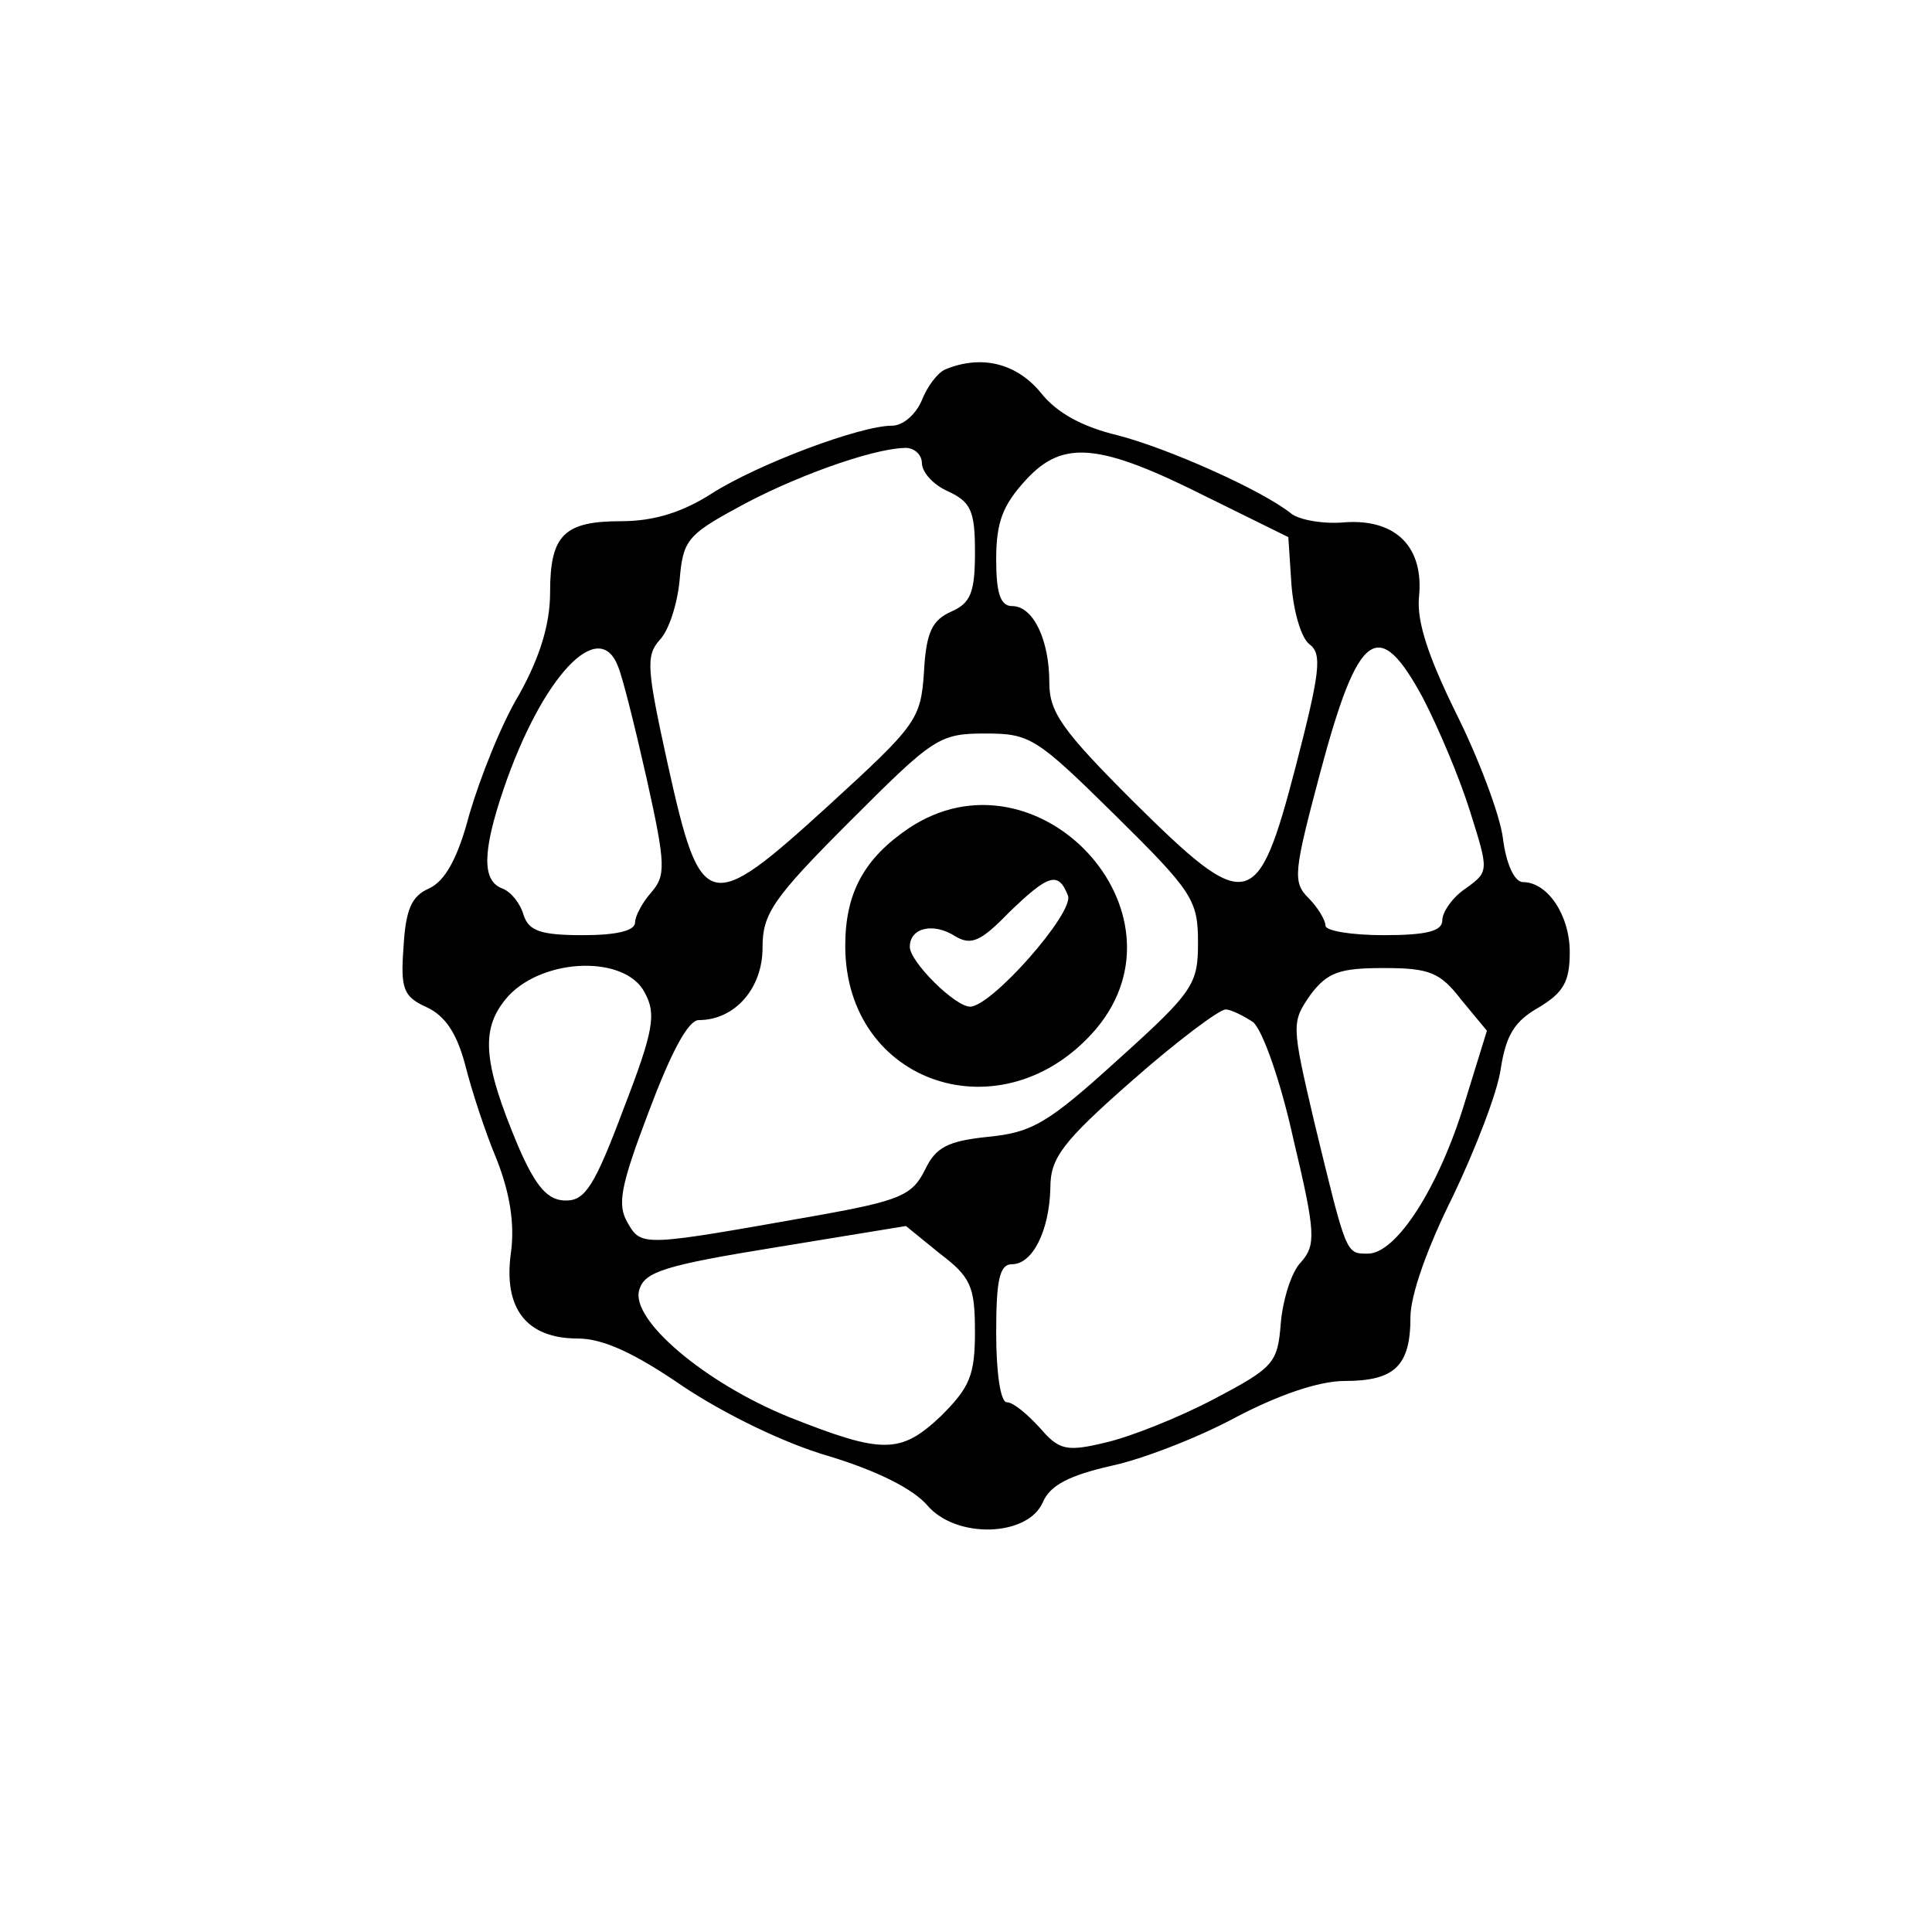 <svg viewBox="0 0 48 48" xmlns="http://www.w3.org/2000/svg">
  <path d="M23.484 9.178c-.185.08-.449.422-.58.765-.16.369-.476.633-.74.633-.791 0-3.325.949-4.486 1.688-.739.474-1.451.685-2.243.685-1.425 0-1.768.343-1.768 1.767 0 .765-.237 1.582-.765 2.532-.448.738-.976 2.083-1.24 2.98-.29 1.107-.607 1.661-1.003 1.846-.422.184-.58.5-.633 1.45-.08 1.055 0 1.24.58 1.503.449.211.74.633.95 1.424.159.633.502 1.688.792 2.374.317.817.448 1.582.343 2.32-.185 1.372.396 2.11 1.662 2.11.634 0 1.425.37 2.613 1.187 1.029.686 2.533 1.424 3.641 1.74 1.214.37 2.085.818 2.428 1.214.713.844 2.507.791 2.877-.08.184-.421.66-.659 1.688-.896.766-.158 2.19-.712 3.114-1.213 1.056-.554 2.058-.897 2.692-.897 1.24 0 1.636-.369 1.636-1.582 0-.554.422-1.74 1.055-3.006.554-1.16 1.109-2.585 1.188-3.165.132-.844.343-1.187.95-1.53.607-.369.765-.633.765-1.37 0-.924-.554-1.741-1.161-1.741-.211 0-.422-.449-.502-1.108-.079-.58-.606-1.978-1.16-3.086-.687-1.397-.977-2.268-.924-2.874.132-1.24-.554-1.952-1.82-1.873-.529.053-1.136-.052-1.347-.21-.712-.58-3.087-1.636-4.327-1.952-.871-.211-1.505-.554-1.9-1.055-.607-.738-1.478-.95-2.375-.58Zm-.58 2.32c0 .238.29.555.659.713.554.263.66.474.66 1.503 0 1.002-.106 1.266-.58 1.477-.476.21-.634.5-.687 1.503-.08 1.187-.185 1.319-2.375 3.323-2.982 2.716-3.166 2.69-3.985-1.002-.527-2.4-.554-2.717-.21-3.112.237-.238.448-.923.5-1.503.08-.95.185-1.108 1.4-1.767 1.371-.765 3.35-1.477 4.169-1.503.237-.027.448.158.448.369Zm7.124.87 1.98.977.078 1.186c.053.66.238 1.319.449 1.477.317.238.264.686-.343 3.033-.95 3.64-1.188 3.692-4.038.87-1.768-1.767-2.084-2.215-2.084-2.953 0-1.055-.396-1.9-.924-1.9-.29 0-.396-.316-.396-1.16 0-.922.159-1.345.74-1.977.923-1.002 1.82-.923 4.538.448Zm-14.672 4.194c.106.237.422 1.503.713 2.796.475 2.136.475 2.4.105 2.821-.21.238-.396.58-.396.739 0 .21-.475.316-1.293.316-1.055 0-1.345-.105-1.477-.5-.08-.291-.317-.581-.528-.66-.502-.185-.502-.897.026-2.453.95-2.795 2.375-4.325 2.85-3.059Zm20.002.791c.37.712.898 1.952 1.162 2.796.474 1.503.474 1.503-.106 1.925-.317.21-.58.58-.58.79 0 .265-.37.37-1.452.37-.792 0-1.451-.105-1.451-.237s-.185-.448-.422-.686c-.396-.395-.37-.633.29-3.112.95-3.56 1.451-3.903 2.56-1.846Zm-7.652 2.901c1.926 1.899 2.058 2.11 2.058 3.165 0 1.028-.105 1.213-1.979 2.9-1.742 1.583-2.137 1.82-3.246 1.926-1.003.105-1.293.264-1.557.817-.316.633-.607.765-2.665 1.134-4.328.765-4.38.791-4.723.185-.264-.448-.185-.897.527-2.77.555-1.476.977-2.267 1.24-2.267.898 0 1.584-.791 1.584-1.793 0-.844.238-1.213 2.164-3.139 2.084-2.083 2.216-2.188 3.377-2.188 1.109 0 1.267.105 3.22 2.03Zm-11.69 4.404c.29.528.237.923-.528 2.901-.712 1.899-.95 2.268-1.425 2.268-.448 0-.739-.316-1.187-1.345-.897-2.136-.95-2.953-.238-3.745.897-.95 2.903-1.002 3.378-.079Zm20.292.185.634.765-.554 1.793c-.634 2.083-1.69 3.745-2.402 3.745-.554 0-.527.052-1.346-3.323-.554-2.374-.554-2.426-.079-3.112.422-.554.713-.66 1.821-.66 1.135 0 1.399.106 1.926.792Zm-5.172.554c.238.21.686 1.476 1.003 2.927.554 2.32.554 2.61.185 3.033-.238.237-.449.923-.502 1.503-.079 1.002-.158 1.108-1.662 1.899-.897.474-2.111.949-2.692 1.08-.976.238-1.16.186-1.636-.368-.316-.343-.66-.633-.818-.633-.158 0-.264-.739-.264-1.714 0-1.319.08-1.715.396-1.715.502 0 .924-.817.95-1.898 0-.739.29-1.134 2.032-2.664 1.108-.976 2.164-1.767 2.322-1.767.132 0 .449.158.686.317Zm-6.913 7.674c0 1.107-.132 1.398-.845 2.11-1.003.949-1.451.949-3.773.026-2.085-.844-3.959-2.426-3.721-3.165.132-.448.633-.606 3.404-1.055l3.22-.527.844.686c.765.58.87.817.87 1.925Z" class="icon-color-primary"/>
  <path d="M22.577 20.578C21.481 21.321 21 22.17 21 23.498c0 3.449 3.93 4.75 6.229 2.069 2.459-2.919-1.47-7.112-4.652-4.989Zm3.956 1.672c.16.424-1.898 2.76-2.432 2.76-.374 0-1.497-1.115-1.497-1.486 0-.478.588-.61 1.123-.266.4.24.641.133 1.336-.584.99-.955 1.23-1.034 1.47-.424Z" class="icon-color-primary"/>
</svg>
